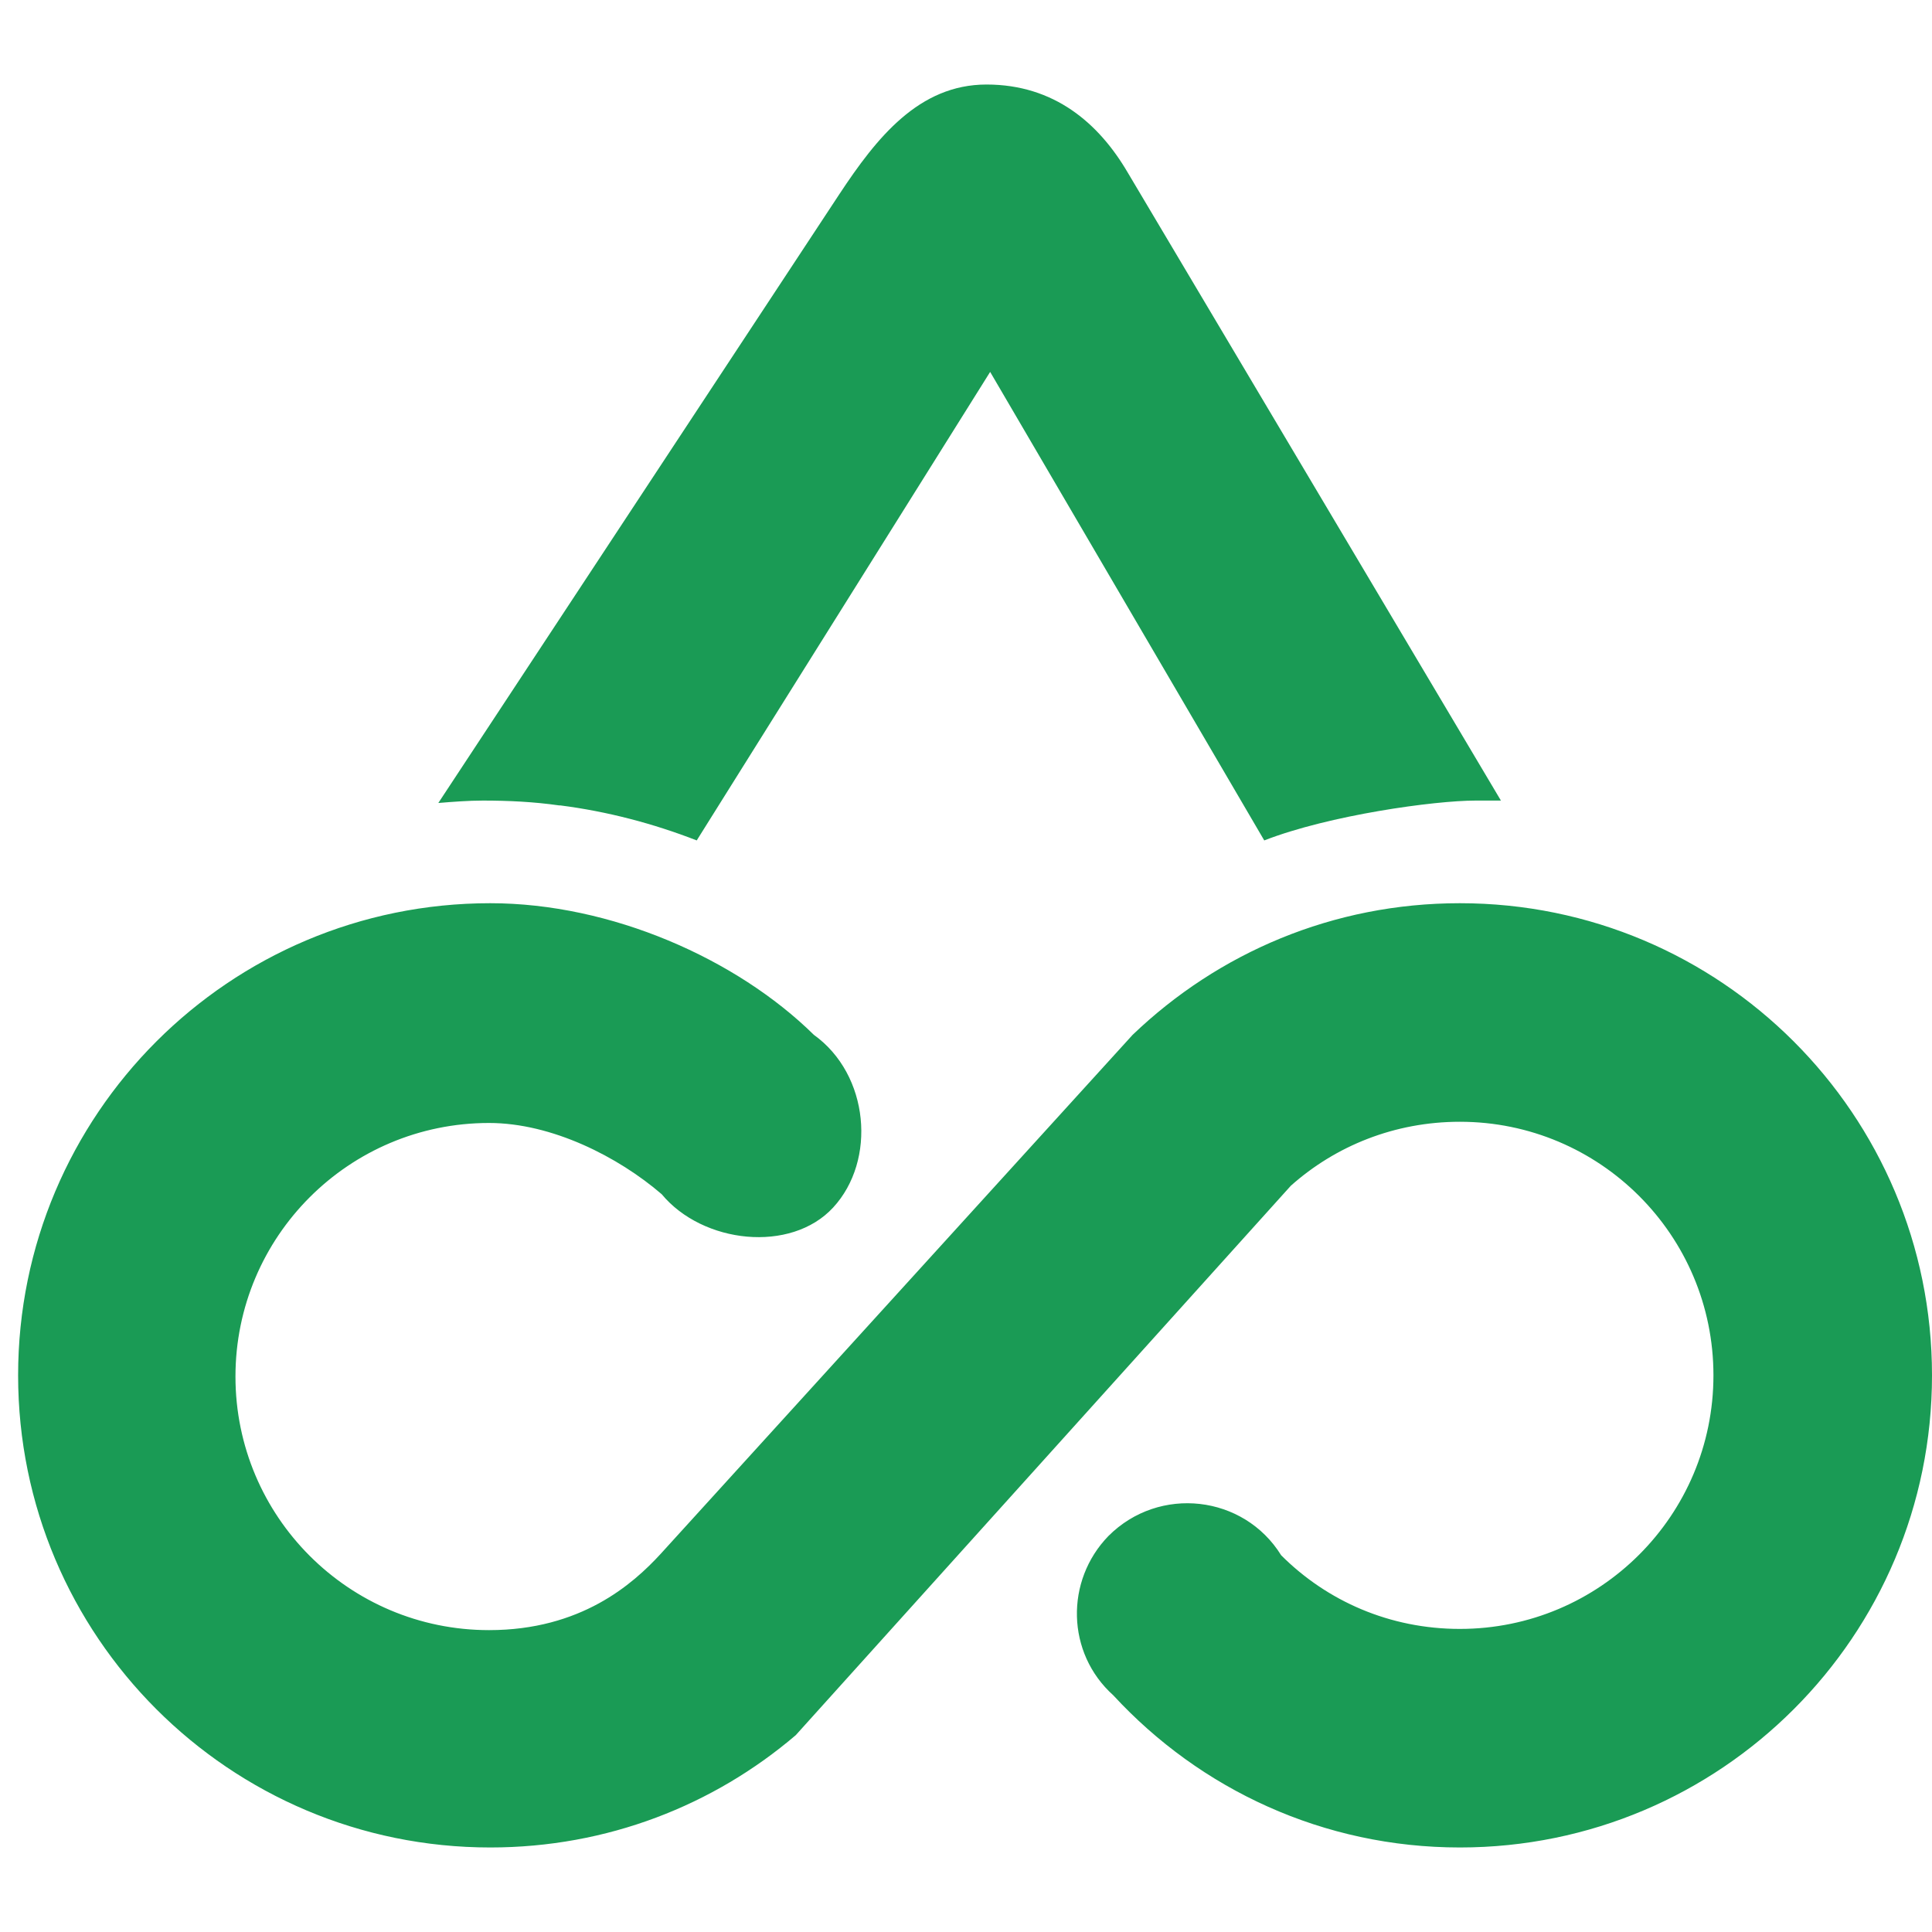 <?xml version="1.0" encoding="utf-8"?>
<!-- Generator: Adobe Illustrator 28.0.0, SVG Export Plug-In . SVG Version: 6.00 Build 0)  -->
<svg version="1.1" id="圖層_1" xmlns="http://www.w3.org/2000/svg" xmlns:xlink="http://www.w3.org/1999/xlink" x="0px" y="0px"
	 viewBox="0 0 16 16" style="enable-background:new 0 0 16 16;" xml:space="preserve">
<style type="text/css">
	.st0{fill-rule:evenodd;clip-rule:evenodd;fill:#1A9B55;}
</style>
<path class="st0" d="M12.09,15.3c2.16,0,3.91-1.75,3.91-3.91c0-2.16-1.75-3.91-3.91-3.91c-1.05,0-2,0.41-2.71,1.09l-3.91,4.3
	c-0.23,0.25-0.66,0.63-1.42,0.63c-1.16,0-2.1-0.94-2.1-2.1c0-1.16,0.94-2.1,2.1-2.1c0.52,0,1.07,0.28,1.43,0.59
	C5.82,10.3,6.55,10.38,6.9,10C7.26,9.61,7.2,8.9,6.74,8.57C6.1,7.94,5.06,7.48,4.06,7.48c-2.16,0-3.91,1.75-3.91,3.91
	c0,2.16,1.75,3.91,3.91,3.91c0.97,0,1.85-0.35,2.53-0.93l4.1-4.55c0.37-0.33,0.86-0.53,1.4-0.53c1.16,0,2.1,0.94,2.1,2.1
	c0,1.16-0.94,2.1-2.1,2.1c-0.58,0-1.1-0.23-1.48-0.61c-0.31-0.5-1.01-0.58-1.43-0.16c-0.36,0.37-0.35,0.97,0.04,1.32
	C9.94,14.82,10.96,15.3,12.09,15.3L12.09,15.3z M6.95,1.61L3.63,6.65C3.75,6.64,3.88,6.63,4,6.63c0.21,0,0.42,0.01,0.63,0.04l0.01,0
	c0.39,0.05,0.77,0.15,1.13,0.29L8.2,3.08l2.27,3.88c0.54-0.21,1.41-0.33,1.75-0.33c0.34,0,0.14,0,0.21,0l-3.09-5.2
	C9.1,1.02,8.73,0.7,8.17,0.7C7.61,0.7,7.26,1.14,6.95,1.61z"/>
</svg>
